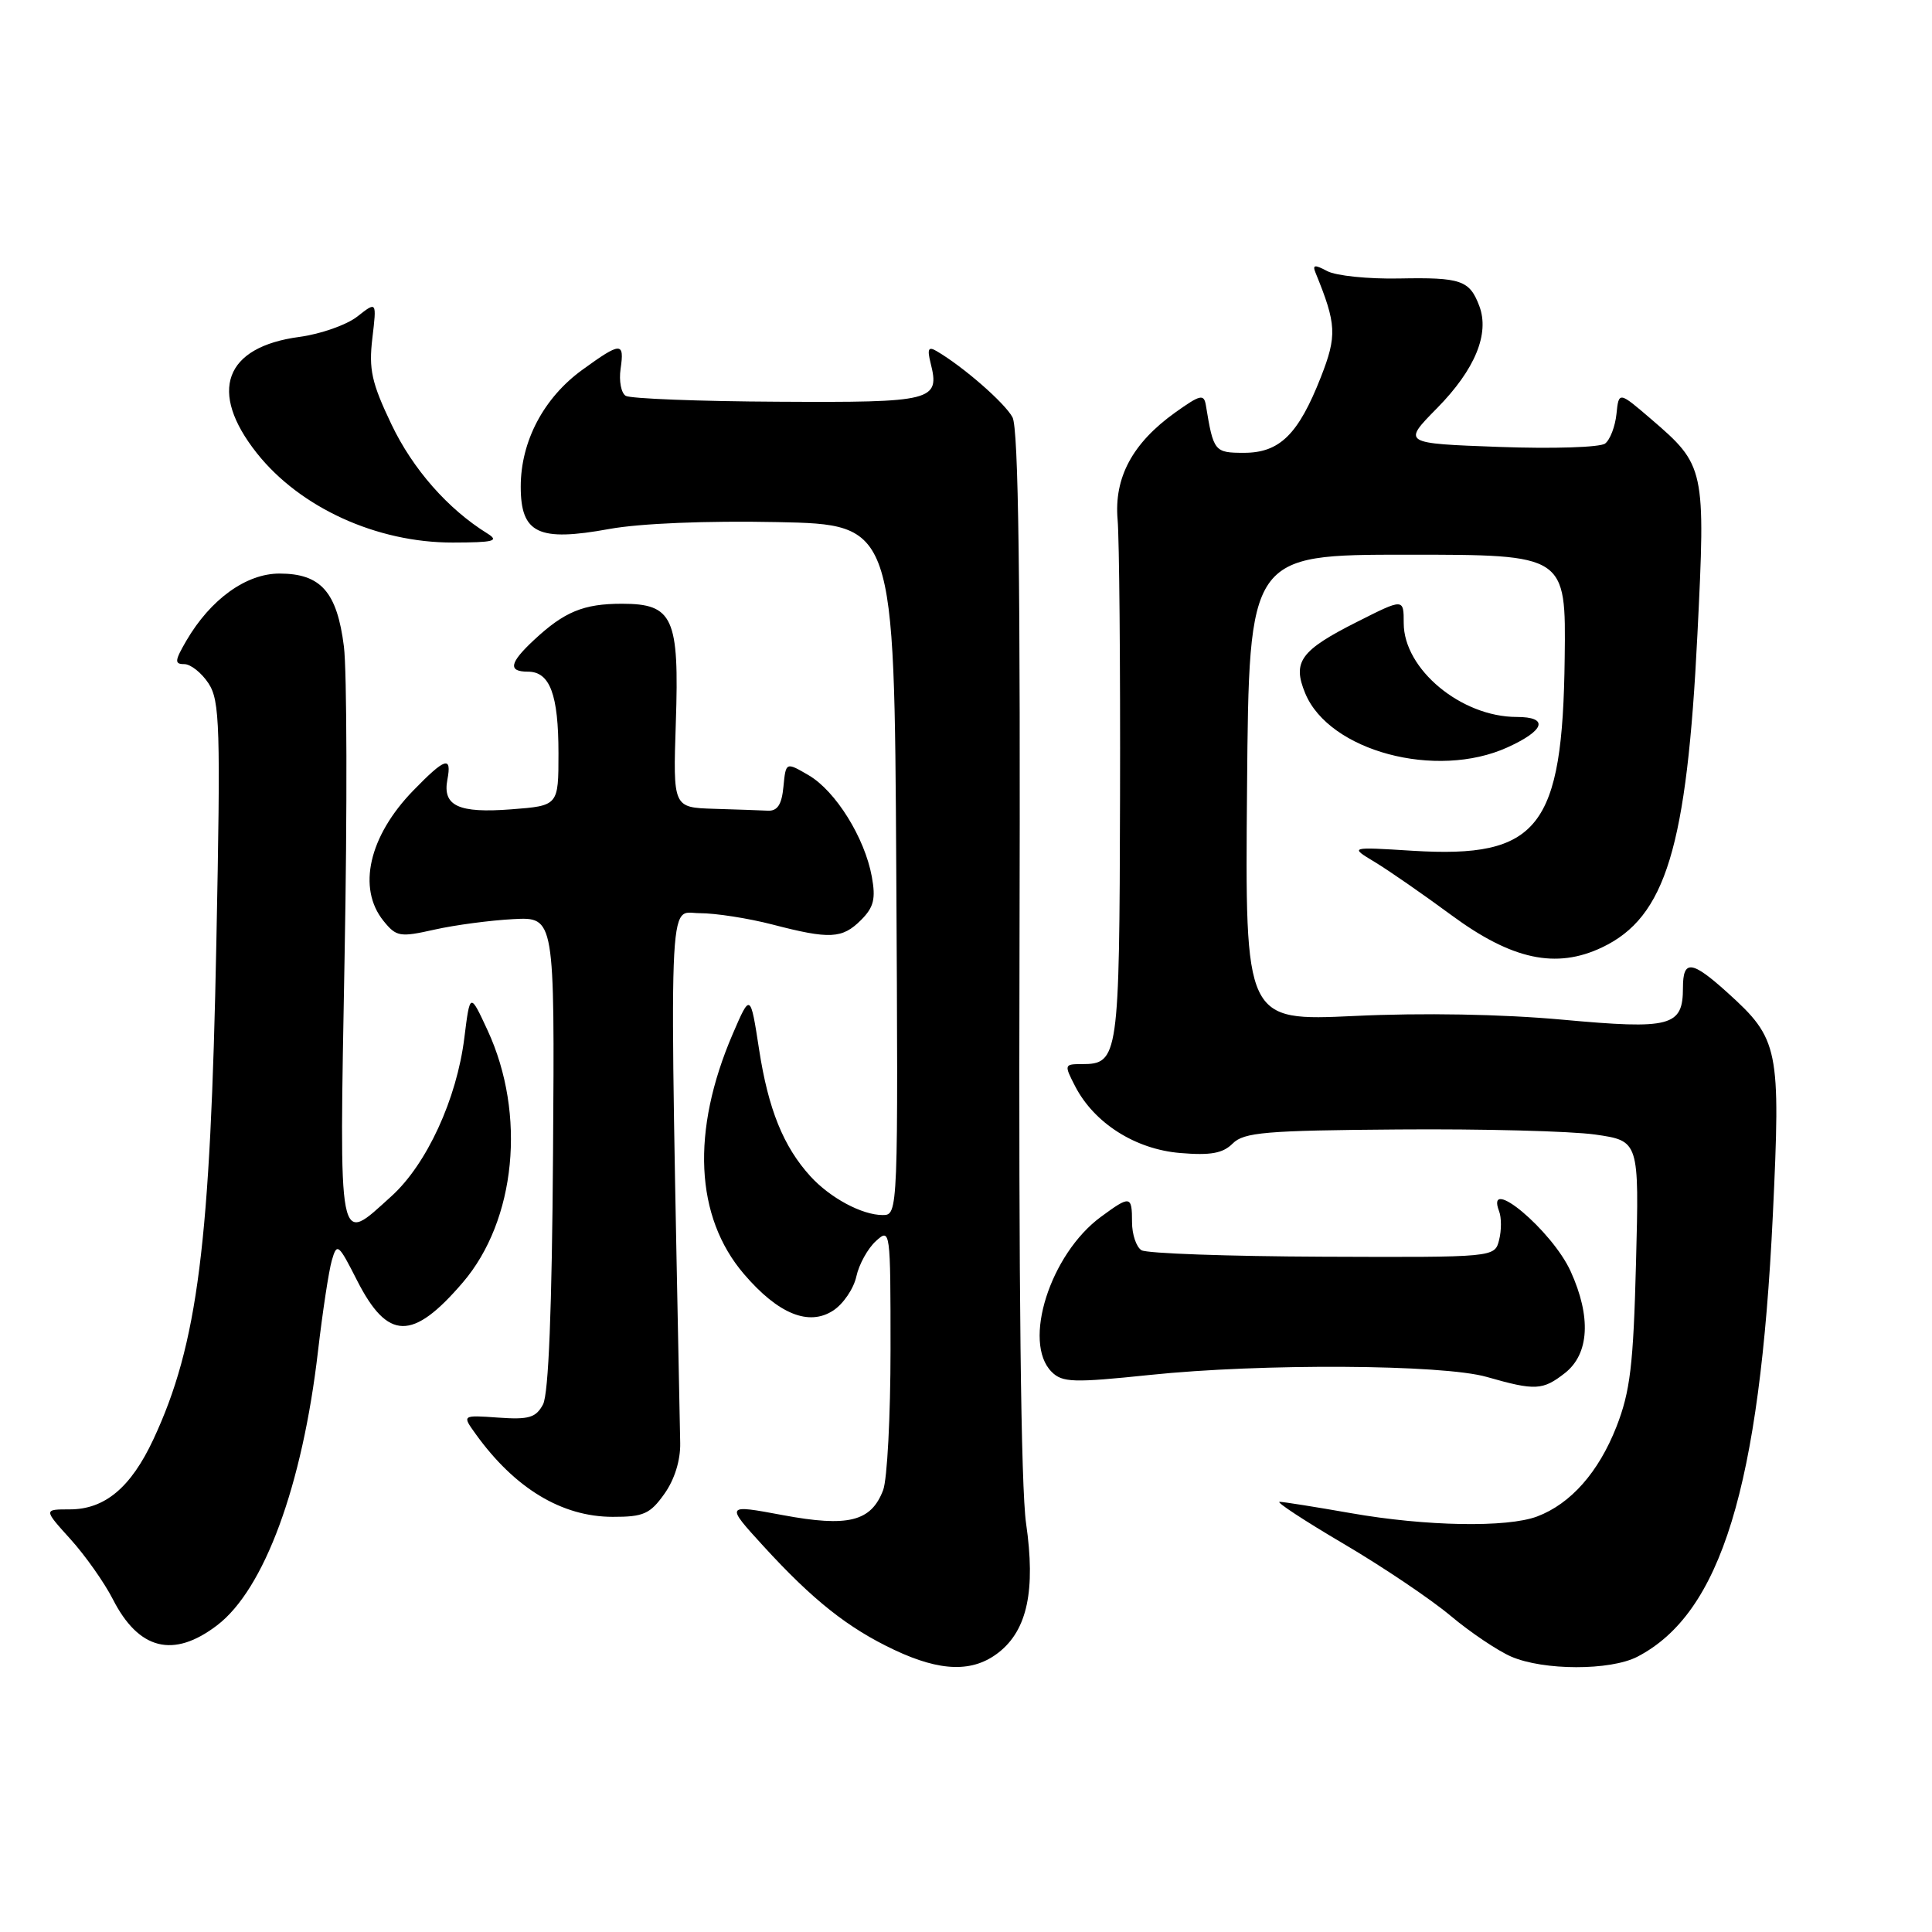 <?xml version="1.0" encoding="UTF-8" standalone="no"?>
<!DOCTYPE svg PUBLIC "-//W3C//DTD SVG 1.1//EN" "http://www.w3.org/Graphics/SVG/1.1/DTD/svg11.dtd" >
<svg xmlns="http://www.w3.org/2000/svg" xmlns:xlink="http://www.w3.org/1999/xlink" version="1.1" viewBox="0 0 256 256">
 <g >
 <path fill="currentColor"
d=" M 132.34 218.95 C 136.13 215.97 137.24 210.71 135.96 201.85 C 135.28 197.14 134.97 169.90 135.09 125.94 C 135.22 76.86 134.96 56.79 134.16 55.29 C 133.14 53.39 127.63 48.58 124.10 46.52 C 123.02 45.88 122.84 46.23 123.31 48.11 C 124.57 53.12 123.68 53.35 103.10 53.23 C 92.60 53.18 83.52 52.82 82.91 52.45 C 82.30 52.07 82.00 50.47 82.23 48.88 C 82.76 45.28 82.28 45.29 77.18 48.99 C 72.05 52.70 69.00 58.47 69.00 64.48 C 69.00 70.70 71.33 71.81 80.75 70.09 C 84.84 69.35 93.61 68.99 103.00 69.18 C 118.50 69.50 118.50 69.50 118.76 115.25 C 119.02 160.86 119.01 161.00 116.96 161.00 C 114.22 161.00 109.99 158.73 107.37 155.85 C 103.81 151.93 101.81 147.00 100.59 139.10 C 99.43 131.58 99.43 131.58 97.08 137.03 C 91.56 149.88 92.09 161.24 98.58 168.82 C 103.11 174.11 107.17 175.77 110.41 173.65 C 111.74 172.78 113.12 170.75 113.47 169.14 C 113.82 167.53 114.99 165.42 116.06 164.45 C 117.97 162.71 118.00 162.91 118.00 178.78 C 118.00 187.63 117.56 196.03 117.02 197.45 C 115.43 201.62 112.40 202.38 103.72 200.76 C 96.11 199.34 96.11 199.34 101.15 204.86 C 107.72 212.04 112.36 215.72 118.50 218.62 C 124.66 221.53 128.93 221.63 132.34 218.95 Z  M 216.95 219.53 C 228.05 213.78 233.18 197.07 234.91 161.00 C 235.96 138.87 235.72 137.69 228.89 131.52 C 224.16 127.25 223.00 127.12 223.00 130.88 C 223.00 136.02 221.43 136.43 207.00 135.11 C 199.00 134.38 188.50 134.19 179.51 134.62 C 164.97 135.30 164.97 135.30 165.24 104.40 C 165.50 73.50 165.50 73.50 186.50 73.50 C 207.50 73.50 207.50 73.50 207.33 87.17 C 207.06 109.74 203.88 113.76 187.16 112.73 C 178.82 112.21 178.82 112.21 182.16 114.22 C 184.00 115.33 188.57 118.50 192.33 121.27 C 200.33 127.17 206.19 128.43 212.27 125.54 C 220.72 121.53 223.52 112.32 224.92 84.00 C 226.01 62.03 225.93 61.67 218.78 55.53 C 214.50 51.86 214.50 51.86 214.19 54.85 C 214.02 56.50 213.35 58.26 212.69 58.77 C 212.03 59.28 205.76 59.48 198.66 59.22 C 185.82 58.75 185.82 58.75 190.42 54.08 C 195.45 48.97 197.41 44.22 196.01 40.53 C 194.72 37.13 193.59 36.74 185.37 36.90 C 181.29 36.98 177.01 36.54 175.86 35.92 C 174.19 35.03 173.88 35.08 174.32 36.15 C 177.10 42.96 177.18 44.47 175.01 50.00 C 172.04 57.56 169.56 60.00 164.84 60.00 C 160.92 60.00 160.79 59.83 159.79 53.73 C 159.53 52.17 159.07 52.27 155.72 54.66 C 150.06 58.71 147.60 63.28 148.09 68.87 C 148.31 71.42 148.46 87.99 148.41 105.70 C 148.33 140.13 148.21 141.00 143.35 141.00 C 141.01 141.00 140.99 141.08 142.47 143.95 C 145.00 148.83 150.44 152.29 156.39 152.78 C 160.42 153.12 162.04 152.82 163.34 151.52 C 164.82 150.04 167.69 149.79 185.27 149.66 C 196.40 149.57 208.13 149.88 211.35 150.33 C 217.20 151.17 217.20 151.17 216.78 167.33 C 216.43 180.92 216.01 184.39 214.18 189.07 C 211.81 195.09 208.13 199.26 203.68 200.94 C 199.70 202.44 188.95 202.25 179.00 200.50 C 174.32 199.68 170.07 199.00 169.55 199.00 C 169.03 199.00 172.85 201.51 178.05 204.57 C 183.25 207.63 189.63 211.93 192.22 214.11 C 194.82 216.29 198.42 218.71 200.22 219.50 C 204.52 221.37 213.36 221.38 216.95 219.53 Z  M 28.77 215.36 C 35.02 210.59 40.08 196.84 42.14 179.00 C 42.75 173.78 43.57 168.38 43.97 167.00 C 44.65 164.64 44.84 164.79 47.32 169.68 C 51.38 177.64 54.67 177.70 61.32 169.94 C 68.37 161.71 69.75 147.65 64.61 136.53 C 62.28 131.50 62.28 131.50 61.53 137.50 C 60.53 145.62 56.54 154.28 51.86 158.51 C 44.71 164.97 44.95 166.21 45.66 126.75 C 46.02 107.36 45.97 88.88 45.57 85.67 C 44.66 78.43 42.51 76.00 37.03 76.00 C 32.62 76.00 27.90 79.40 24.69 84.90 C 23.14 87.57 23.10 88.00 24.42 88.00 C 25.26 88.00 26.71 89.15 27.63 90.55 C 29.13 92.85 29.24 96.21 28.67 124.80 C 27.89 164.88 26.21 178.11 20.32 190.73 C 17.34 197.11 13.88 200.00 9.25 200.00 C 5.77 200.00 5.77 200.00 9.34 203.95 C 11.31 206.13 13.83 209.71 14.95 211.90 C 18.38 218.63 22.98 219.78 28.77 215.36 Z  M 88.03 197.95 C 89.38 196.06 90.18 193.49 90.13 191.20 C 88.65 116.00 88.47 121.00 92.69 121.00 C 94.83 121.00 99.17 121.68 102.34 122.50 C 109.95 124.48 111.60 124.40 114.09 121.91 C 115.78 120.22 116.06 119.10 115.52 116.16 C 114.58 111.00 110.72 104.81 107.16 102.73 C 104.13 100.96 104.13 100.96 103.81 104.23 C 103.59 106.60 103.02 107.48 101.75 107.42 C 100.79 107.37 97.57 107.26 94.59 107.17 C 89.18 107.00 89.18 107.00 89.55 95.77 C 90.02 81.82 89.19 80.00 82.41 80.00 C 77.33 80.00 74.78 81.05 70.75 84.81 C 67.50 87.84 67.28 89.00 69.96 89.00 C 72.87 89.00 74.00 92.04 74.00 99.81 C 74.00 106.76 74.00 106.76 67.75 107.24 C 60.76 107.78 58.62 106.79 59.28 103.31 C 59.89 100.11 58.99 100.40 54.76 104.75 C 48.88 110.80 47.31 117.69 50.82 122.03 C 52.52 124.13 52.98 124.21 57.57 123.18 C 60.28 122.57 64.97 121.95 68.00 121.79 C 73.50 121.50 73.50 121.50 73.28 152.75 C 73.14 173.45 72.69 184.71 71.95 186.10 C 71.01 187.85 70.07 188.13 66.02 187.84 C 61.22 187.50 61.22 187.50 63.02 190.00 C 68.21 197.22 74.44 200.98 81.18 200.99 C 85.26 201.00 86.14 200.61 88.03 197.95 Z  M 207.37 181.93 C 210.59 179.39 210.86 174.49 208.12 168.46 C 205.66 163.05 196.74 155.56 198.64 160.50 C 198.96 161.33 198.96 163.04 198.64 164.30 C 198.06 166.61 198.06 166.61 175.28 166.52 C 162.75 166.47 151.94 166.09 151.25 165.66 C 150.56 165.23 150.00 163.56 150.00 161.94 C 150.00 158.41 149.77 158.37 145.86 161.25 C 139.15 166.19 135.44 177.87 139.35 181.78 C 140.77 183.20 142.23 183.24 152.33 182.19 C 167.17 180.64 191.18 180.78 197.00 182.45 C 203.43 184.29 204.42 184.24 207.37 181.93 Z  M 199.75 99.03 C 204.73 96.77 205.26 95.00 200.97 95.00 C 193.62 95.00 186.00 88.67 186.00 82.57 C 186.00 79.28 186.00 79.28 179.84 82.39 C 172.30 86.19 171.22 87.69 172.95 91.87 C 176.12 99.53 190.30 103.32 199.75 99.03 Z  M 64.58 70.69 C 59.35 67.45 54.70 62.16 51.87 56.23 C 49.24 50.72 48.85 48.94 49.34 44.81 C 49.92 39.92 49.92 39.92 47.35 41.94 C 45.94 43.05 42.49 44.26 39.69 44.64 C 29.74 45.96 27.56 51.87 34.03 60.04 C 39.76 67.27 49.93 71.91 60.00 71.89 C 65.44 71.88 66.19 71.69 64.58 70.69 Z "/>
</g>
</svg>